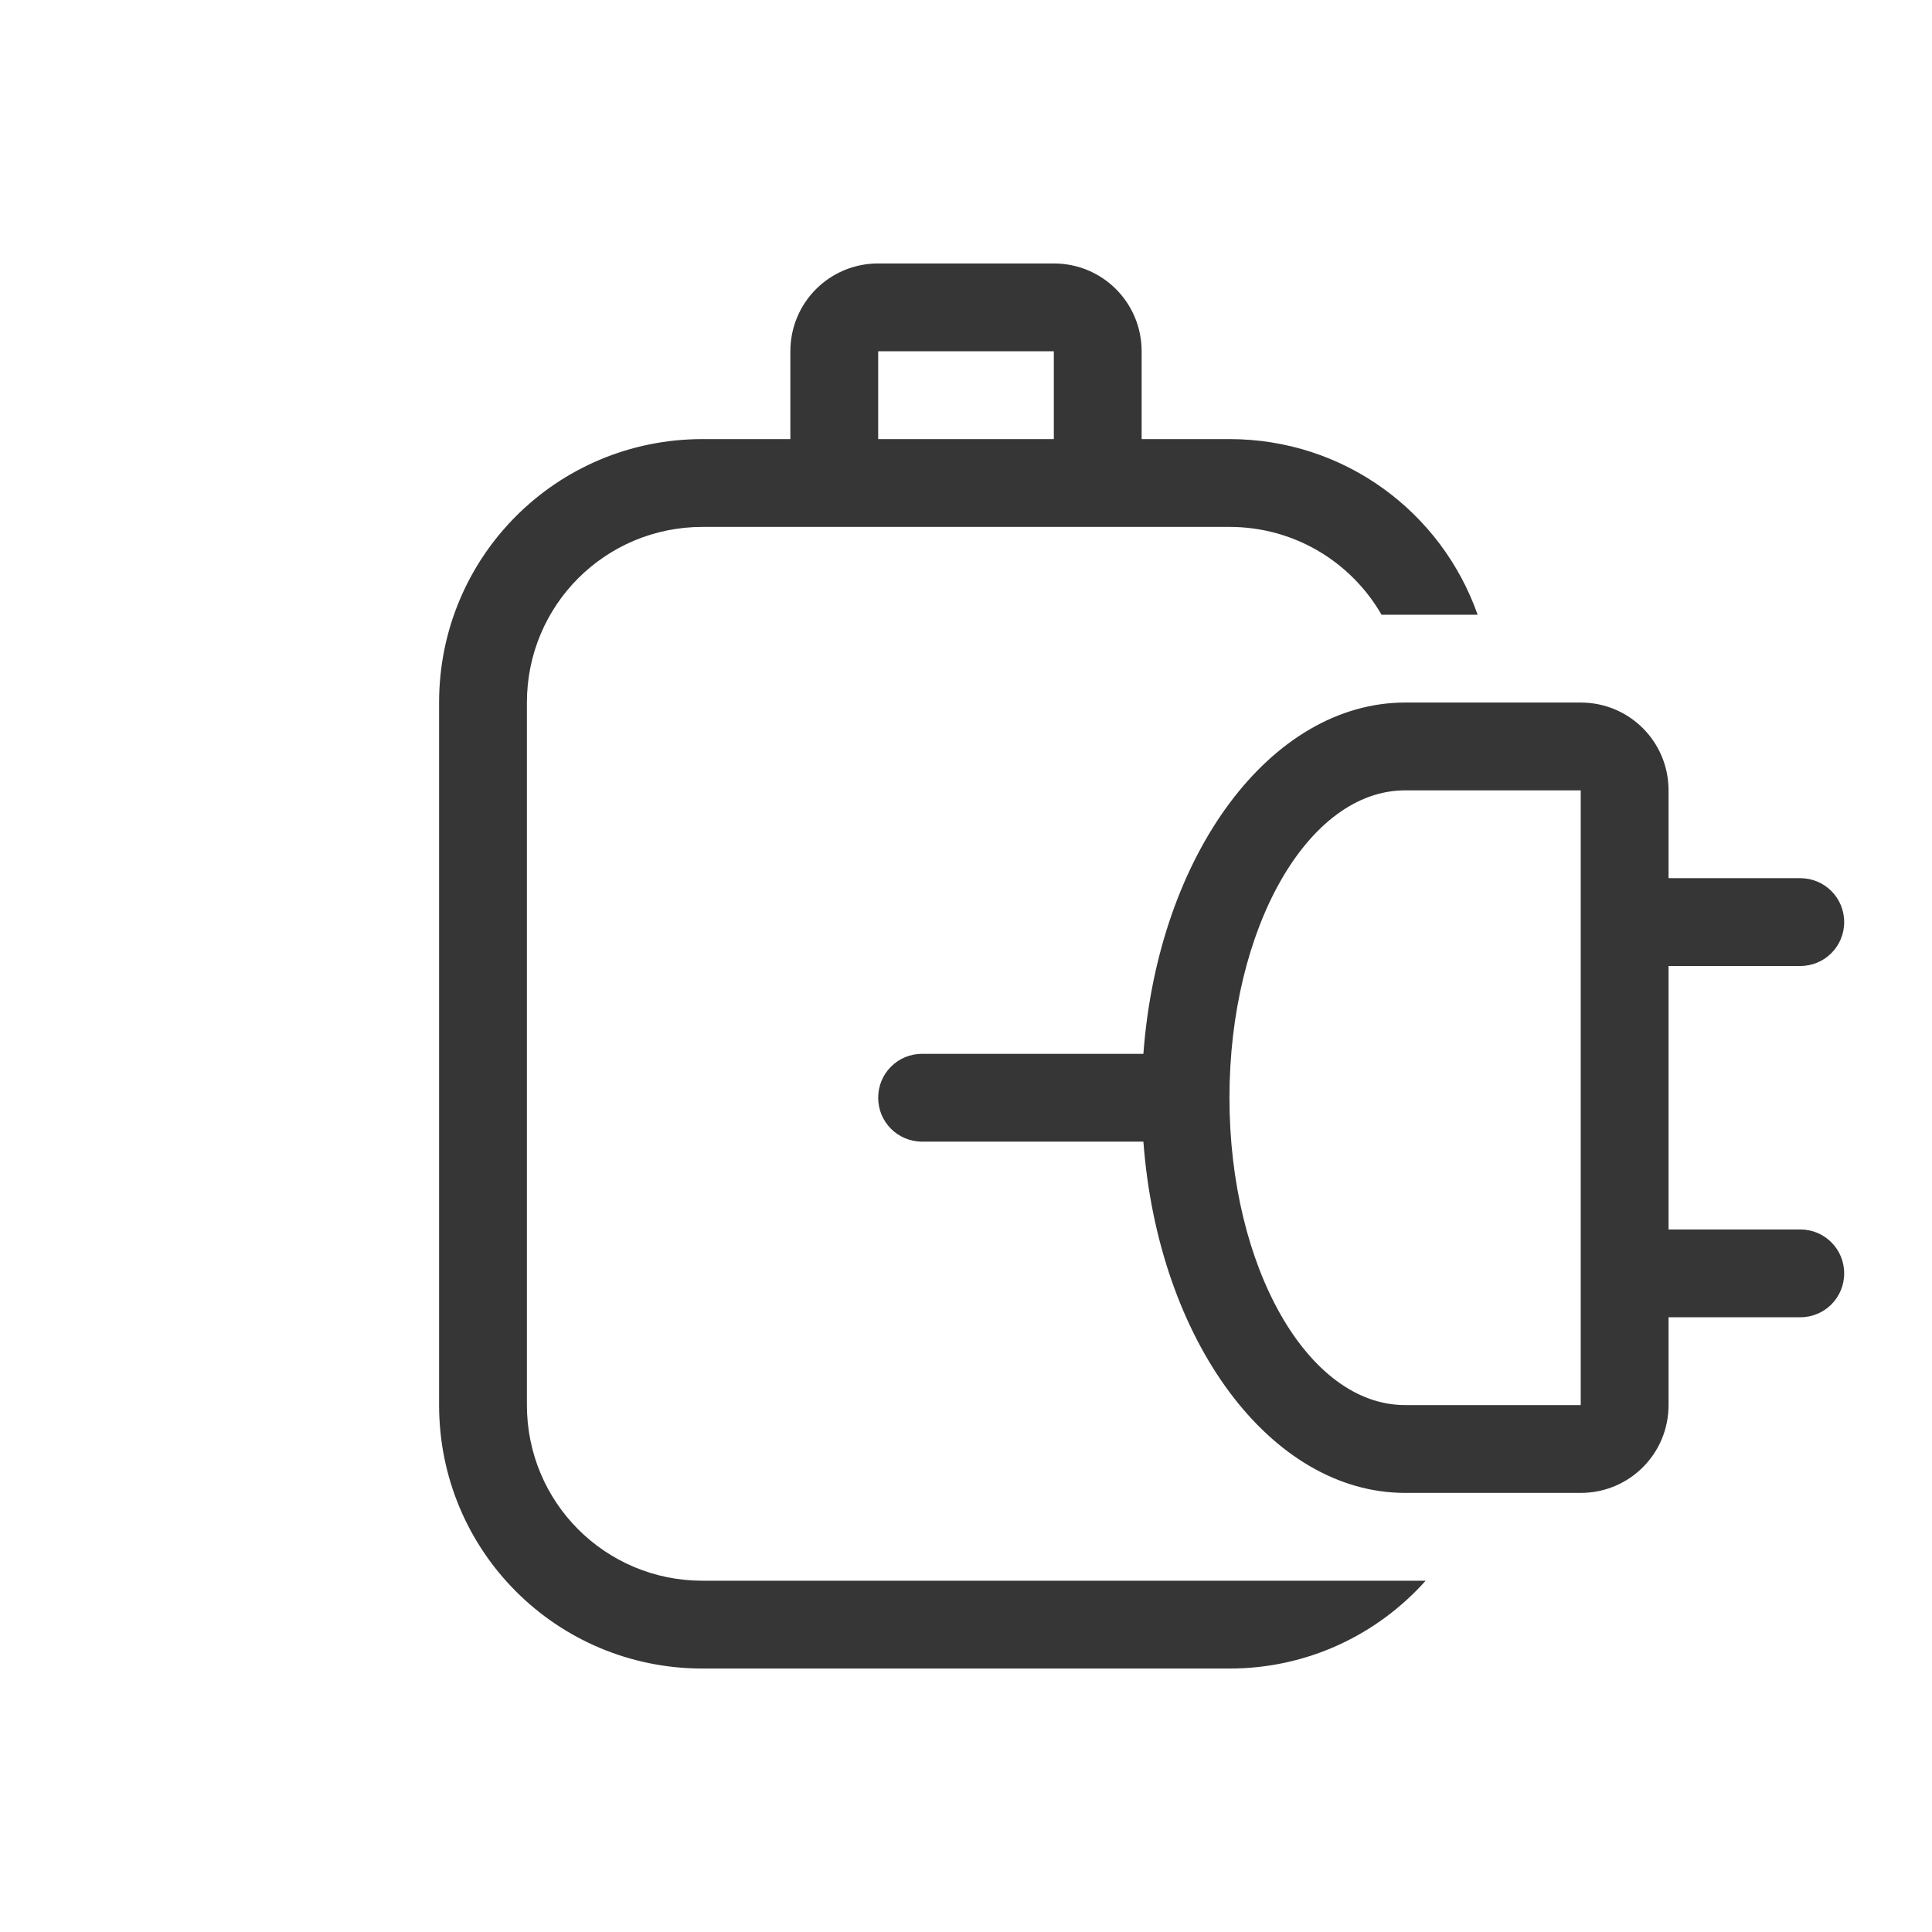 <?xml version="1.0" encoding="UTF-8" standalone="no"?>
<svg
   width="22"
   height="22"
   version="1.1"
   viewBox="0 0 22 22"
   id="svg1"
   sodipodi:docname="org.gnome.Settings-power-symbolic.svg"
   inkscape:version="1.4.2 (ebf0e940d0, 2025-05-08)"
   xmlns:inkscape="http://www.inkscape.org/namespaces/inkscape"
   xmlns:sodipodi="http://sodipodi.sourceforge.net/DTD/sodipodi-0.dtd"
   xmlns="http://www.w3.org/2000/svg"
   xmlns:svg="http://www.w3.org/2000/svg">
  <defs
     id="defs1">
    <style
       id="current-color-scheme"
       type="text/css">
        .ColorScheme-Text { color:#363636; }
     </style>
  </defs>
  <sodipodi:namedview
     id="namedview1"
     pagecolor="#ffffff"
     bordercolor="#000000"
     borderopacity="0.25"
     inkscape:showpageshadow="2"
     inkscape:pageopacity="0.0"
     inkscape:pagecheckerboard="0"
     inkscape:deskcolor="#d1d1d1"
     inkscape:zoom="36.181818"
     inkscape:cx="10.986181"
     inkscape:cy="11"
     inkscape:window-width="1920"
     inkscape:window-height="1011"
     inkscape:window-x="0"
     inkscape:window-y="0"
     inkscape:window-maximized="1"
     inkscape:current-layer="svg1" />
  <path
     id="path1"
     style="fill:currentColor"
     class="ColorScheme-Text"
     d="M 10,3 C 9.446,3 9,3.446 9,4 V 5 H 8 C 6.338,5 5,6.338 5,8 v 8 c 0,1.662 1.338,3 3,3 h 6 c 0.891,0 1.686,-0.387 2.234,-1 H 14 13.5 8 C 6.892,18 6,17.108 6,16 V 8 C 6,6.892 6.892,6 8,6 h 6 c 0.743,0 1.387,0.402 1.732,1 h 1.094 C 16.416,5.833 15.31,5 14,5 H 13 V 4 C 13,3.446 12.554,3 12,3 Z m 0,1 h 2 v 1 h -2 z m 6,4 c -1.527,7.295e-4 -2.811,1.723 -2.98,4 H 10.5 c -0.277,0 -0.5,0.223 -0.5,0.5 0,0.277 0.223,0.5 0.5,0.5 h 2.52 c 0.17,2.277 1.453,3.999 2.98,4 h 2 c 0.554,0 1,-0.446 1,-1 v -1 h 1.5 C 20.777,15 21,14.777 21,14.5 21,14.223 20.777,14 20.5,14 H 19 v -3 h 1.5 C 20.777,11 21,10.777 21,10.5 21,10.223 20.777,10 20.5,10 H 19 V 9 C 19,8.446 18.554,8 18,8 Z m 0,1 h 2 v 7 H 16 C 14.895,16 14,14.433 14,12.5 14,10.567 14.895,9 16,9 Z" />
</svg>
